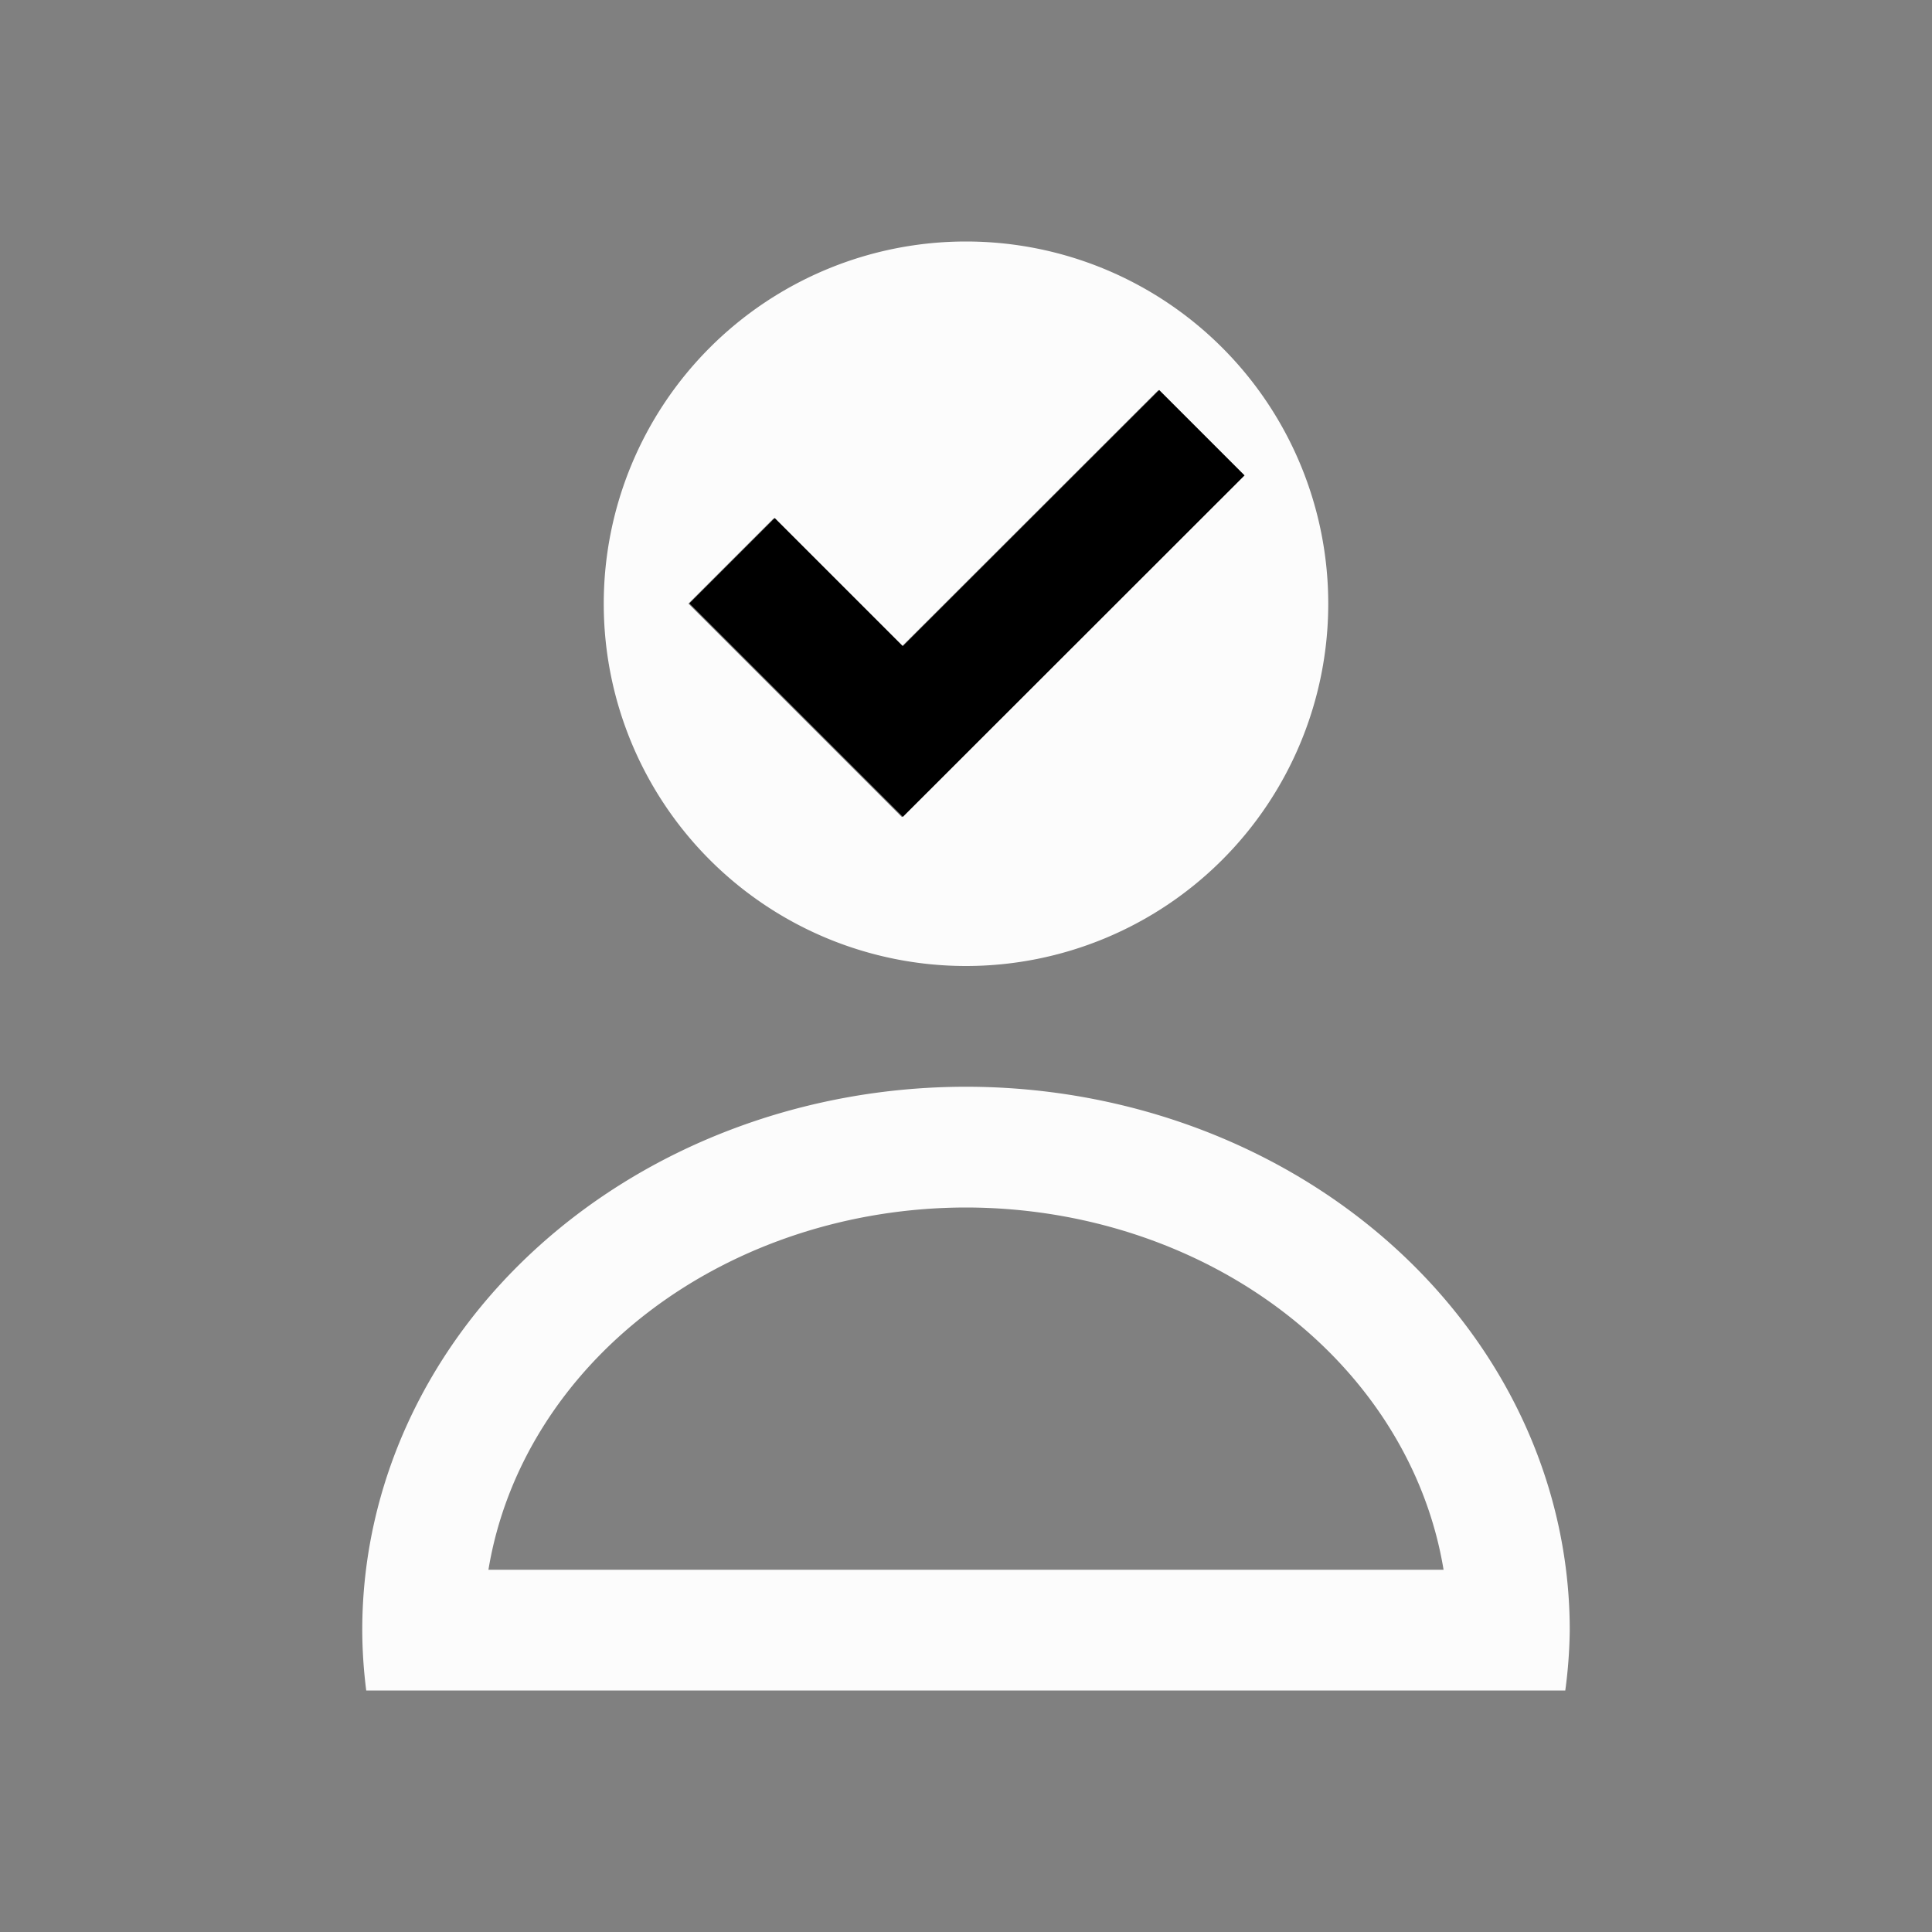 <svg xmlns="http://www.w3.org/2000/svg" viewBox="0 0 16 16">
<rect x="0" y="0" width="16" height="16" fill="#808080" stroke="none"/>
<g fill="currentColor">
<style id="current-color-scheme" type="text/css">
.ColorScheme-Text{color:#fcfcfc}
</style>
<path d="M8 9a5 4.5 0 0 0-5 4.5 5 4.5 0 0 0 .033.5h9.93a5 4.5 0 0 0 .037-.5A5 4.5 0 0 0 8 9m0 1a4 3.5 0 0 1 3.955 3h-7.91A4 3.5 0 0 1 8 10m0-8a3 3 0 1 0 0 6 3 3 0 0 0 0-6m1.592 1.232.707.707-2.83 2.828-1.768-1.768.707-.707 1.061 1.061z" class="ColorScheme-Text" style="fill:currentColor"/>
</g>
<path fill="currentColor" d="m9.6 3.23.707.707-2.83 2.828-1.768-1.768.707-.707 1.061 1.061z"/>
</svg>
